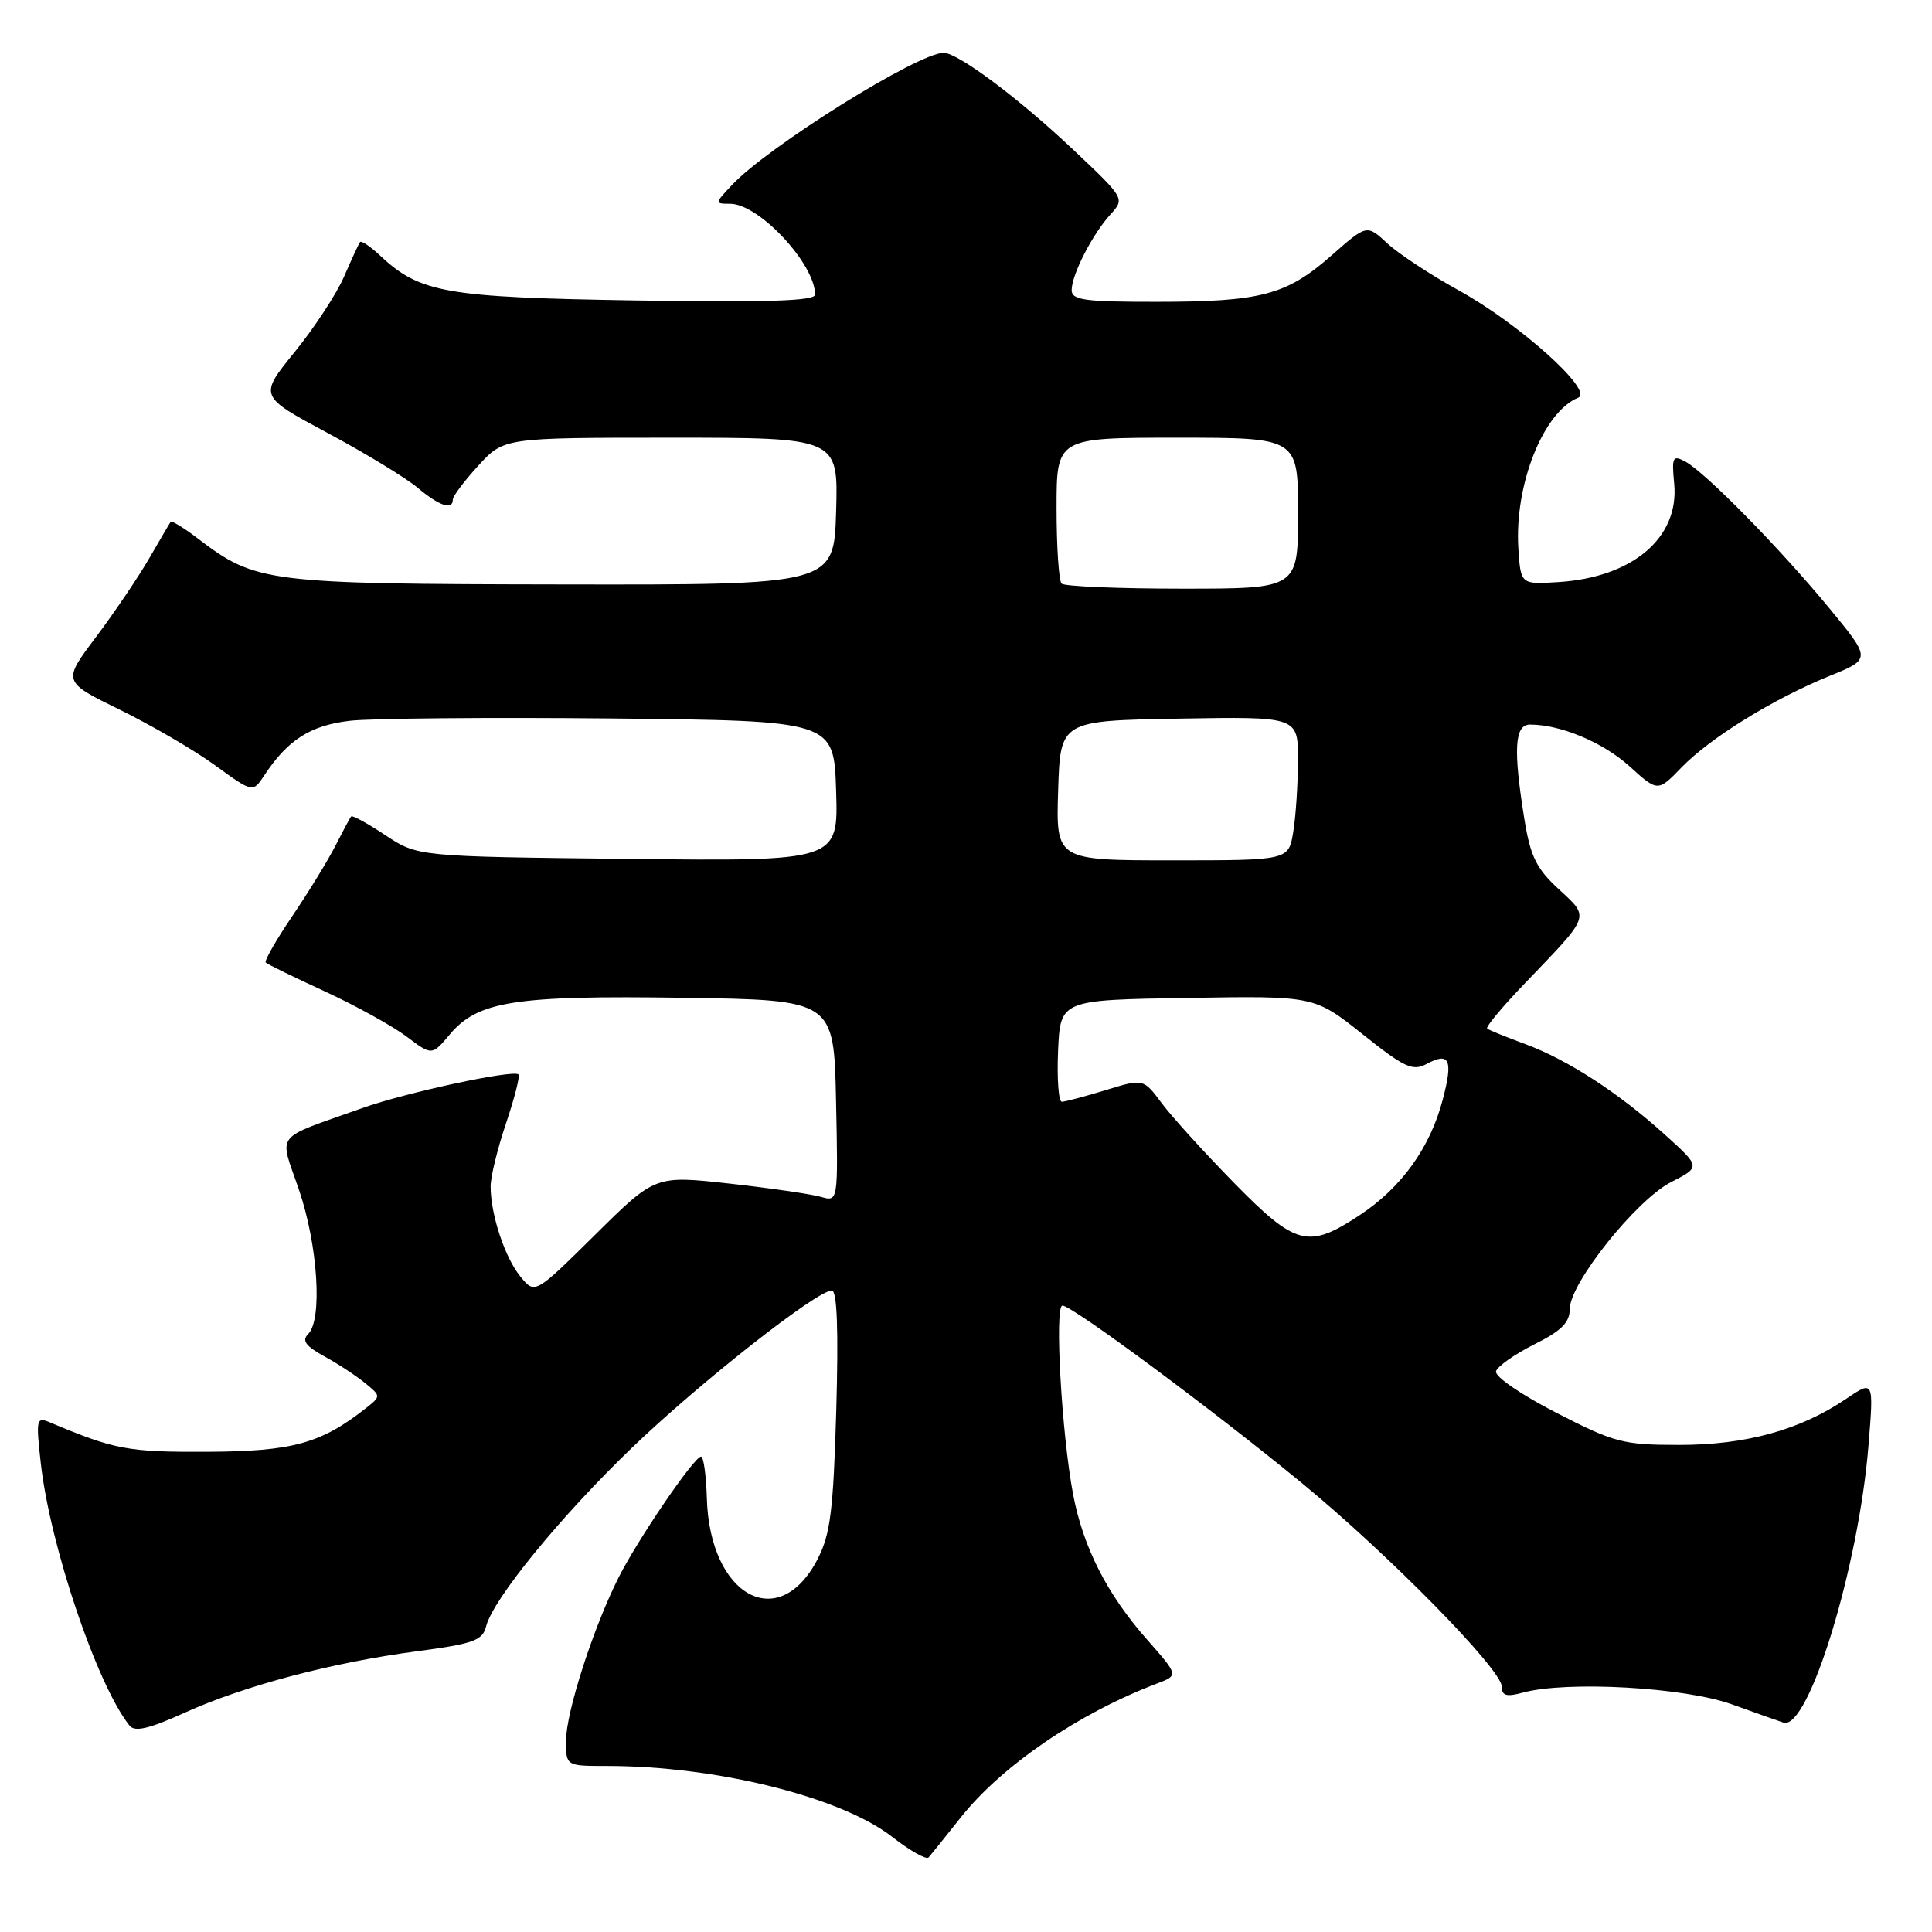 <?xml version="1.0" encoding="UTF-8" standalone="no"?>
<!DOCTYPE svg PUBLIC "-//W3C//DTD SVG 1.1//EN" "http://www.w3.org/Graphics/SVG/1.1/DTD/svg11.dtd" >
<svg xmlns="http://www.w3.org/2000/svg" xmlns:xlink="http://www.w3.org/1999/xlink" version="1.1" viewBox="0 0 256 256">
 <g >
 <path fill="currentColor"
d=" M 127.29 240.84 C 132.75 233.96 142.90 227.03 153.35 223.06 C 156.16 221.99 156.16 221.99 151.98 217.24 C 146.69 211.25 143.52 205.02 142.19 198.00 C 140.67 190.01 139.71 173.00 140.78 173.00 C 142.07 173.00 160.67 186.79 172.50 196.51 C 184.02 205.98 199.00 221.23 199.00 223.50 C 199.00 224.69 199.61 224.87 201.75 224.29 C 207.58 222.69 223.22 223.57 229.50 225.84 C 232.80 227.03 235.88 228.12 236.34 228.26 C 239.66 229.22 246.28 207.63 247.58 191.58 C 248.29 182.87 248.29 182.87 244.60 185.37 C 238.54 189.48 231.32 191.47 222.50 191.46 C 215.05 191.46 213.92 191.16 206.18 187.18 C 201.53 184.79 198.02 182.38 198.23 181.70 C 198.43 181.04 200.71 179.44 203.29 178.14 C 206.89 176.35 208.00 175.24 208.00 173.45 C 208.00 170.04 216.81 159.00 221.42 156.64 C 225.34 154.63 225.34 154.63 220.70 150.43 C 214.50 144.82 207.79 140.46 202.14 138.36 C 199.59 137.42 197.30 136.49 197.06 136.30 C 196.81 136.10 199.09 133.37 202.12 130.22 C 210.84 121.15 210.66 121.64 206.54 117.82 C 203.56 115.07 202.78 113.47 201.98 108.50 C 200.49 99.24 200.69 96.00 202.75 96.01 C 206.82 96.02 212.39 98.36 215.91 101.53 C 219.67 104.94 219.67 104.94 222.81 101.69 C 226.63 97.75 234.96 92.61 242.42 89.57 C 247.95 87.33 247.95 87.33 242.35 80.54 C 235.81 72.61 225.95 62.58 223.31 61.16 C 221.64 60.27 221.50 60.55 221.84 64.10 C 222.52 71.26 216.32 76.52 206.46 77.13 C 201.50 77.44 201.50 77.44 201.19 72.67 C 200.65 64.25 204.49 54.58 209.13 52.69 C 211.24 51.82 201.29 42.88 193.31 38.49 C 189.56 36.42 185.29 33.61 183.81 32.23 C 181.11 29.73 181.11 29.73 176.43 33.85 C 170.48 39.09 167.10 39.99 153.25 39.99 C 143.75 40.00 142.00 39.76 142.00 38.45 C 142.00 36.40 144.75 31.03 147.15 28.40 C 149.06 26.31 149.04 26.28 142.15 19.78 C 134.95 12.99 126.93 7.00 125.04 7.00 C 121.65 7.00 101.79 19.40 96.99 24.51 C 94.69 26.96 94.68 27.00 96.75 27.00 C 100.56 27.00 108.00 34.96 108.00 39.04 C 108.00 39.88 101.60 40.08 84.25 39.81 C 58.92 39.40 55.63 38.82 50.27 33.78 C 49.02 32.61 47.87 31.85 47.70 32.08 C 47.53 32.31 46.58 34.37 45.59 36.65 C 44.60 38.94 41.65 43.44 39.04 46.65 C 34.30 52.49 34.30 52.49 43.40 57.37 C 48.41 60.05 53.77 63.32 55.33 64.62 C 58.20 67.04 60.00 67.65 60.00 66.20 C 60.00 65.75 61.52 63.73 63.38 61.70 C 66.77 58.00 66.77 58.00 88.92 58.00 C 111.07 58.00 111.07 58.00 110.79 67.75 C 110.50 77.50 110.50 77.50 74.50 77.44 C 35.28 77.38 33.89 77.20 26.25 71.38 C 24.39 69.96 22.75 68.96 22.61 69.15 C 22.47 69.34 21.19 71.53 19.76 74.00 C 18.33 76.47 15.16 81.16 12.72 84.41 C 8.27 90.32 8.27 90.32 15.89 94.05 C 20.07 96.10 25.75 99.41 28.50 101.41 C 33.50 105.04 33.50 105.04 35.00 102.77 C 38.12 98.04 41.11 96.13 46.33 95.51 C 49.17 95.18 64.78 95.04 81.00 95.20 C 110.50 95.50 110.50 95.50 110.79 104.81 C 111.08 114.12 111.08 114.12 83.21 113.81 C 55.35 113.50 55.35 113.50 51.08 110.68 C 48.74 109.12 46.69 108.00 46.54 108.18 C 46.38 108.35 45.46 110.08 44.48 112.00 C 43.51 113.92 40.94 118.12 38.77 121.33 C 36.60 124.53 35.00 127.33 35.21 127.54 C 35.42 127.76 38.95 129.48 43.05 131.37 C 47.15 133.26 52.01 135.95 53.86 137.34 C 57.23 139.88 57.23 139.88 59.59 137.08 C 63.31 132.65 68.17 131.89 90.50 132.21 C 110.50 132.50 110.50 132.50 110.78 145.87 C 111.06 159.25 111.06 159.25 108.78 158.59 C 107.53 158.23 102.07 157.43 96.65 156.83 C 86.81 155.74 86.81 155.74 78.85 163.62 C 70.88 171.50 70.88 171.50 68.97 169.17 C 66.91 166.67 65.01 160.94 65.01 157.22 C 65.00 155.96 65.92 152.20 67.05 148.85 C 68.18 145.50 68.92 142.59 68.70 142.37 C 68.03 141.70 53.80 144.76 48.00 146.83 C 36.07 151.08 36.98 149.91 39.62 157.67 C 42.12 165.00 42.75 174.85 40.84 176.76 C 39.97 177.63 40.48 178.35 42.95 179.71 C 44.75 180.69 47.18 182.29 48.36 183.25 C 50.49 184.99 50.49 185.00 48.50 186.58 C 42.55 191.27 38.77 192.32 27.50 192.37 C 16.95 192.42 15.23 192.10 6.60 188.47 C 4.82 187.72 4.75 188.04 5.41 193.93 C 6.66 204.93 12.88 223.31 17.17 228.66 C 17.86 229.52 19.76 229.08 24.43 226.96 C 32.33 223.38 43.87 220.32 55.18 218.81 C 62.73 217.81 63.94 217.38 64.41 215.51 C 65.31 211.91 74.25 200.96 83.73 191.84 C 92.70 183.22 108.23 171.00 110.22 171.00 C 110.92 171.00 111.11 176.20 110.81 186.85 C 110.42 200.22 110.03 203.31 108.33 206.60 C 103.18 216.54 94.03 211.49 93.66 198.51 C 93.57 195.49 93.23 193.01 92.89 193.01 C 92.00 193.00 84.60 203.83 81.99 208.98 C 78.63 215.62 75.00 226.88 75.00 230.68 C 75.00 234.00 75.00 234.00 80.43 234.00 C 94.91 234.00 111.41 238.10 118.21 243.39 C 120.57 245.23 122.75 246.46 123.05 246.12 C 123.35 245.78 125.26 243.40 127.29 240.84 Z  M 163.53 156.75 C 159.62 152.76 155.31 148.02 153.96 146.21 C 151.50 142.91 151.50 142.91 146.50 144.45 C 143.75 145.29 141.14 145.98 140.70 145.99 C 140.27 146.00 140.04 142.96 140.20 139.25 C 140.50 132.50 140.50 132.50 157.33 132.23 C 174.15 131.95 174.15 131.95 180.54 137.03 C 186.11 141.47 187.19 141.97 189.05 140.97 C 192.09 139.34 192.57 140.43 191.15 145.78 C 189.47 152.11 185.70 157.35 180.20 160.99 C 173.36 165.52 171.73 165.11 163.53 156.75 Z  M 140.21 104.75 C 140.50 95.50 140.50 95.50 156.25 95.22 C 172.00 94.95 172.00 94.95 171.99 100.72 C 171.98 103.90 171.70 108.19 171.36 110.25 C 170.74 114.00 170.74 114.00 155.33 114.00 C 139.92 114.00 139.92 114.00 140.21 104.75 Z  M 140.67 77.33 C 140.30 76.97 140.00 72.47 140.00 67.33 C 140.00 58.00 140.00 58.00 156.00 58.00 C 172.00 58.00 172.00 58.00 172.00 68.00 C 172.00 78.00 172.00 78.00 156.67 78.00 C 148.23 78.00 141.03 77.70 140.67 77.33 Z "/>
</g>
</svg>
